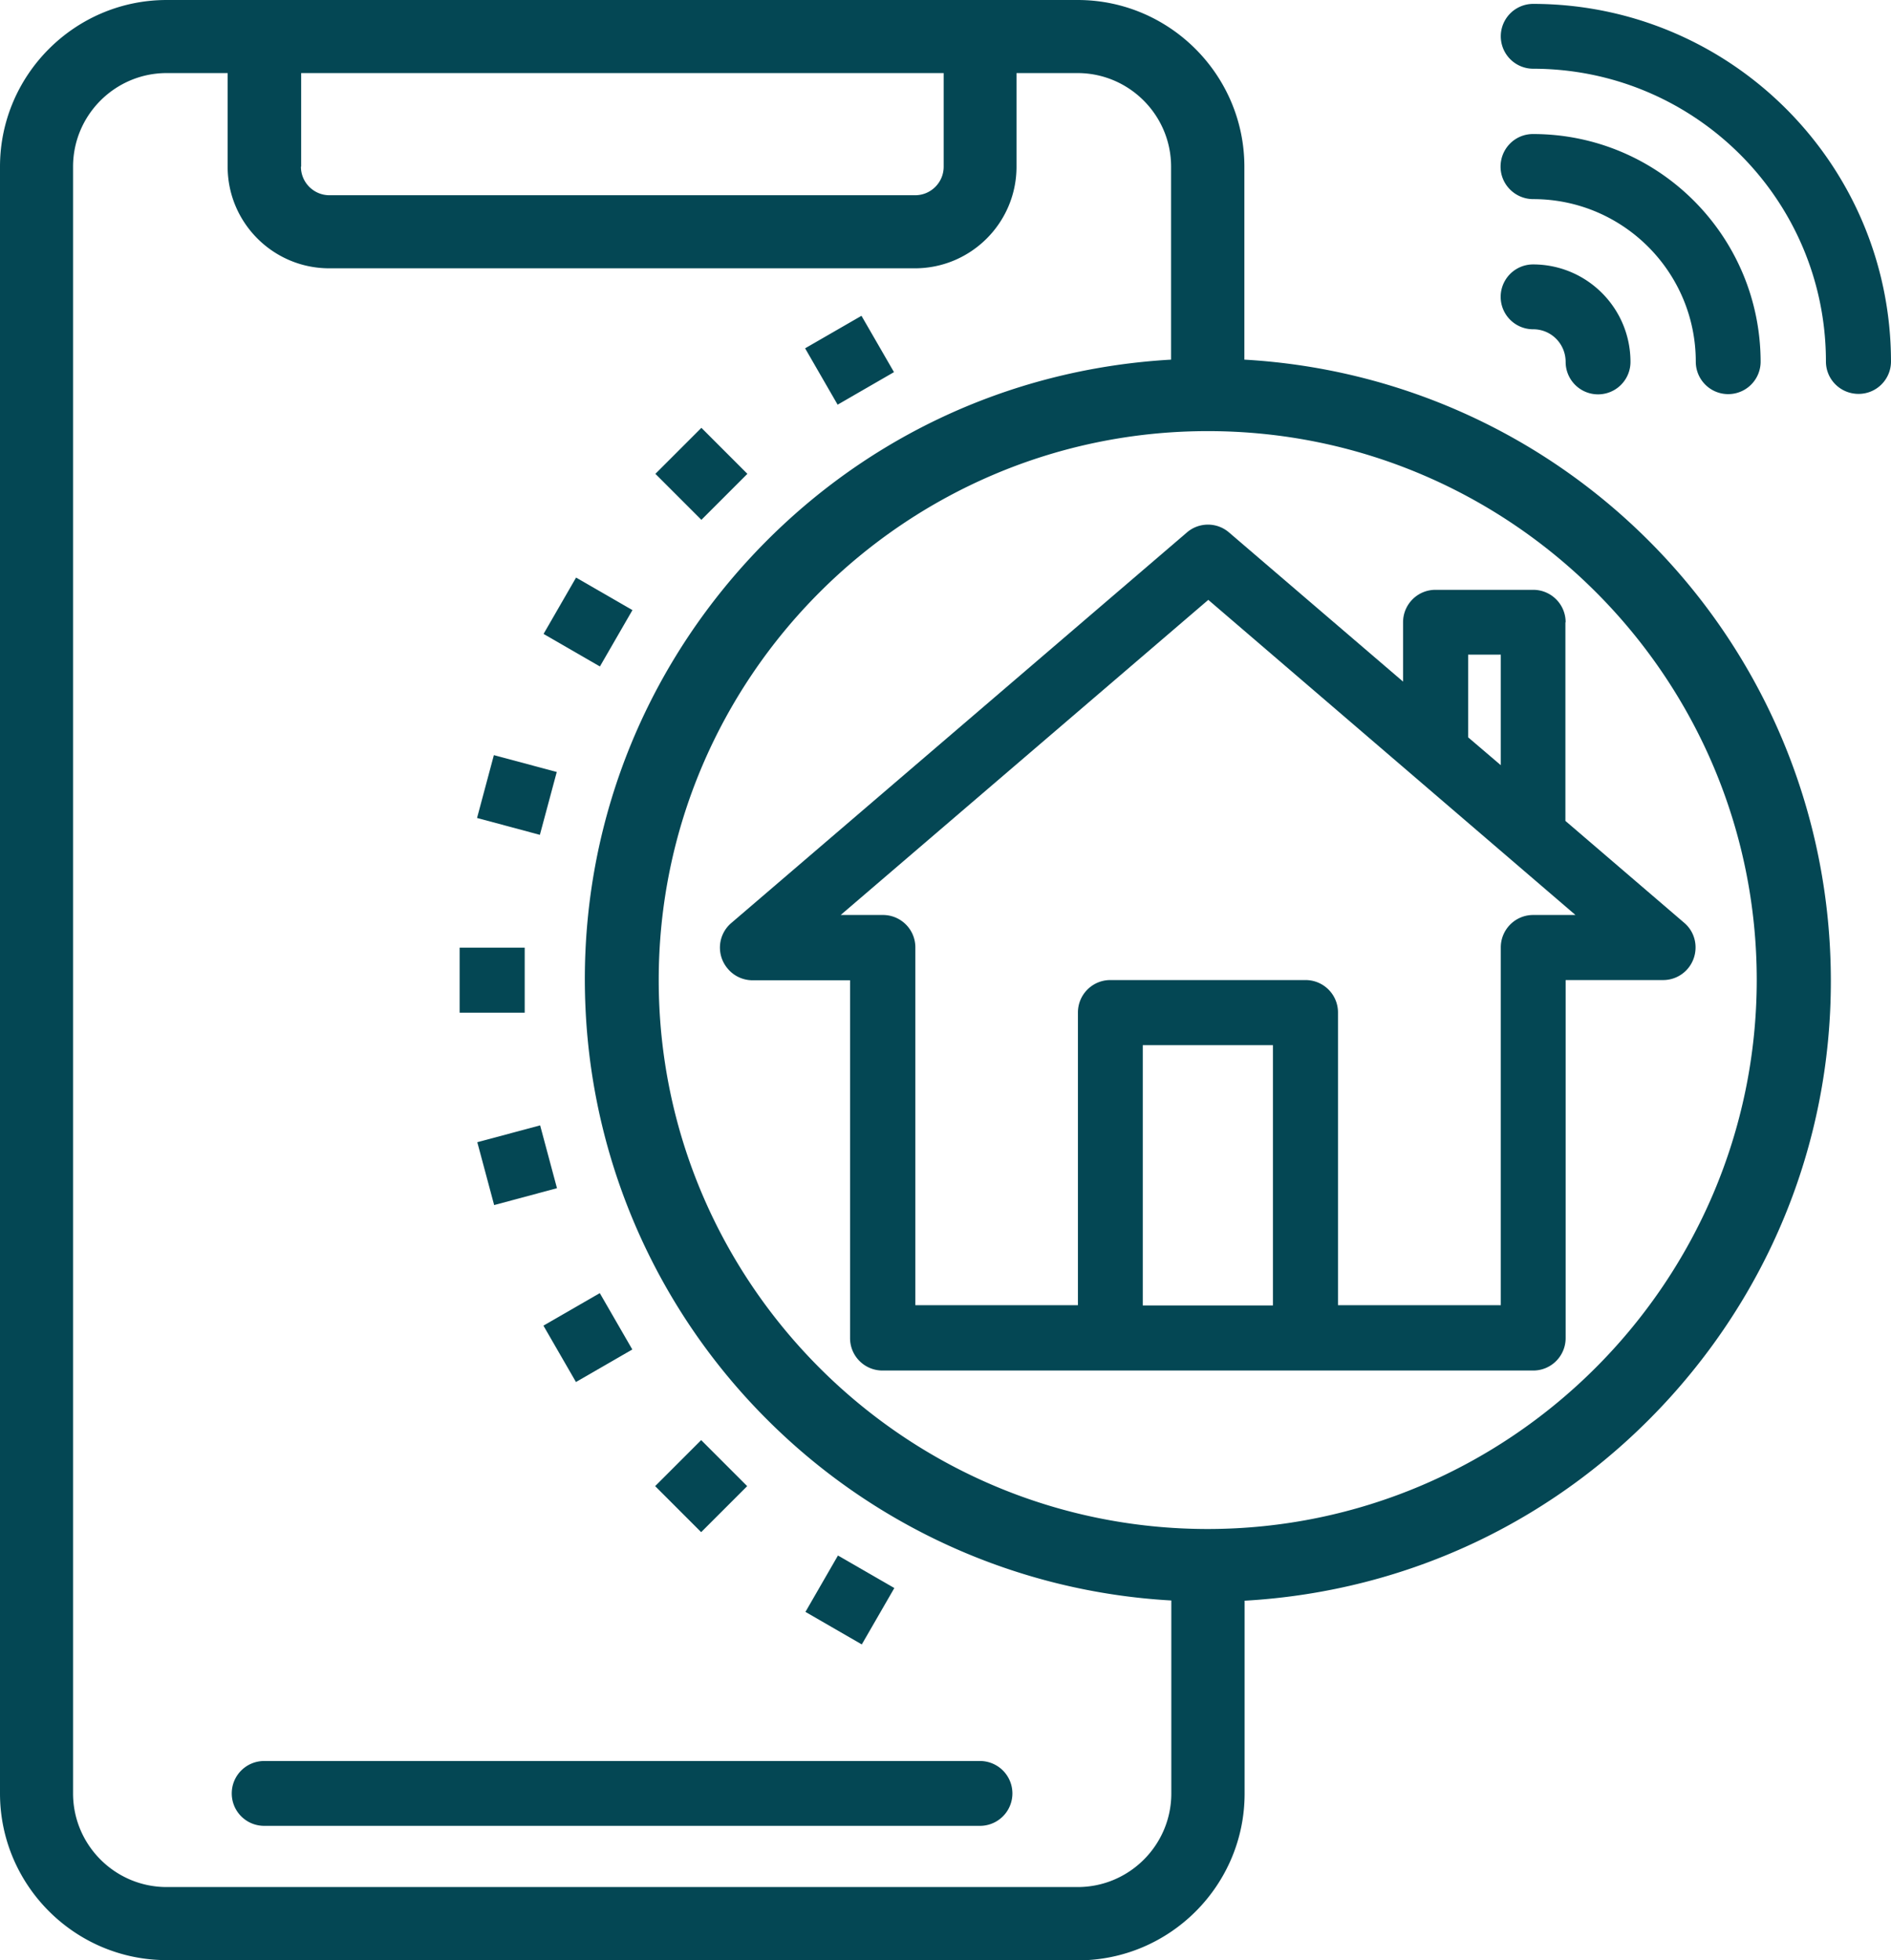<svg xmlns="http://www.w3.org/2000/svg" width="82.82" height="85.85" viewBox="223.5 214.08 82.82 85.85"><g fill="#044754"><path d="M243.63 255.58h2.85v2.85h-2.85zm-9.98 37.04c0 .79.64 1.42 1.42 1.42h31.35a1.419 1.419 0 100-2.84h-31.35c-.78 0-1.42.63-1.42 1.42zm11.492-25.766l-.738-2.753 2.752-.738.738 2.752zm6.051 6.324l-2.468 1.425-1.425-2.469 2.469-1.424zm3.016 3.969l2.015 2.016-2.016 2.015-2.015-2.016zm5.991 5.054l2.469 1.425-1.425 2.469-2.468-1.425zm-15.07-35.051l2.754.738-.739 2.753-2.752-.739zm3.6-7.776l2.469 1.425-1.425 2.468-2.468-1.425zm5.489-6.558l2.014 2.015-2.015 2.015-2.015-2.015zm7.011-4.906l1.424 2.467-2.469 1.425-1.424-2.468zm29.42.59c.79 0 1.42.64 1.42 1.43a1.419 1.419 0 102.84 0c0-2.36-1.91-4.27-4.27-4.27a1.419 1.419 0 10.01 2.84zm0-14.25a1.419 1.419 0 100 2.84c7.08.01 12.82 5.74 12.82 12.82 0 .79.64 1.42 1.43 1.42.79 0 1.42-.64 1.42-1.42-.01-8.64-7.02-15.65-15.67-15.66z"/><path d="M290.65 222.8c3.93 0 7.12 3.19 7.12 7.12a1.419 1.419 0 102.84 0c-.01-5.51-4.47-9.97-9.97-9.97-.79 0-1.42.64-1.42 1.43 0 .78.64 1.42 1.43 1.42zm1.42 18.53c0-.79-.64-1.42-1.42-1.42h-4.28c-.79 0-1.42.64-1.42 1.42v2.6l-7.62-6.53c-.53-.46-1.32-.46-1.85 0l-19.95 17.1c-.6.51-.67 1.41-.15 2.01.27.32.67.5 1.08.5h4.27v15.67c0 .79.64 1.42 1.42 1.42h28.5c.79 0 1.42-.64 1.42-1.42V257h4.27c.79 0 1.42-.64 1.42-1.43 0-.42-.18-.81-.5-1.08l-5.2-4.46v-8.7zm-4.27 1.42h1.43v4.84l-1.43-1.22v-3.62zm-8.55 28.5h-5.7v-11.4h5.7v11.4zm13.25-17.1h-1.85c-.79 0-1.42.64-1.42 1.42v15.67h-7.13v-12.82c0-.79-.64-1.42-1.42-1.42h-8.55c-.79 0-1.42.64-1.42 1.42v12.82h-7.12v-15.67c0-.79-.64-1.42-1.42-1.42h-1.85l16.1-13.8 16.08 13.8z"/><path d="M230.8 299.92c-4.02 0-7.3-3.28-7.3-7.3v-71.24c0-4.02 3.28-7.3 7.3-7.3h39.9c4.02 0 7.3 3.28 7.3 7.3v8.45c6.69.38 12.97 3.19 17.71 7.93 4.78 4.78 7.6 11.13 7.94 17.88.37 7.26-2.12 14.23-6.99 19.62-4.84 5.35-11.45 8.51-18.65 8.92v8.45c0 4.02-3.28 7.3-7.3 7.3H230.8zm0-82.64c-2.26 0-4.1 1.84-4.1 4.1v71.24c0 2.26 1.84 4.1 4.1 4.1h39.9c2.26 0 4.1-1.84 4.1-4.1v-8.45a27.174 27.174 0 01-17.71-7.93 27.172 27.172 0 01-7.94-17.87c-.37-7.26 2.12-14.23 6.99-19.62 4.84-5.35 11.45-8.51 18.65-8.92v-8.45c0-2.26-1.84-4.1-4.1-4.1h-2.67v4.1c0 2.46-2 4.45-4.45 4.45h-25.65c-2.46 0-4.45-2-4.45-4.45v-4.1h-2.67zm45.6 15.68c-13.26 0-24.05 10.79-24.05 24.04 0 13.26 10.79 24.04 24.05 24.04 13.24-.01 24.03-10.8 24.04-24.04 0-13.26-10.78-24.04-24.04-24.04zm-39.72-11.58c0 .69.56 1.25 1.25 1.25h25.65c.69 0 1.25-.56 1.25-1.25v-4.1h-28.14v4.1z"/></g></svg>